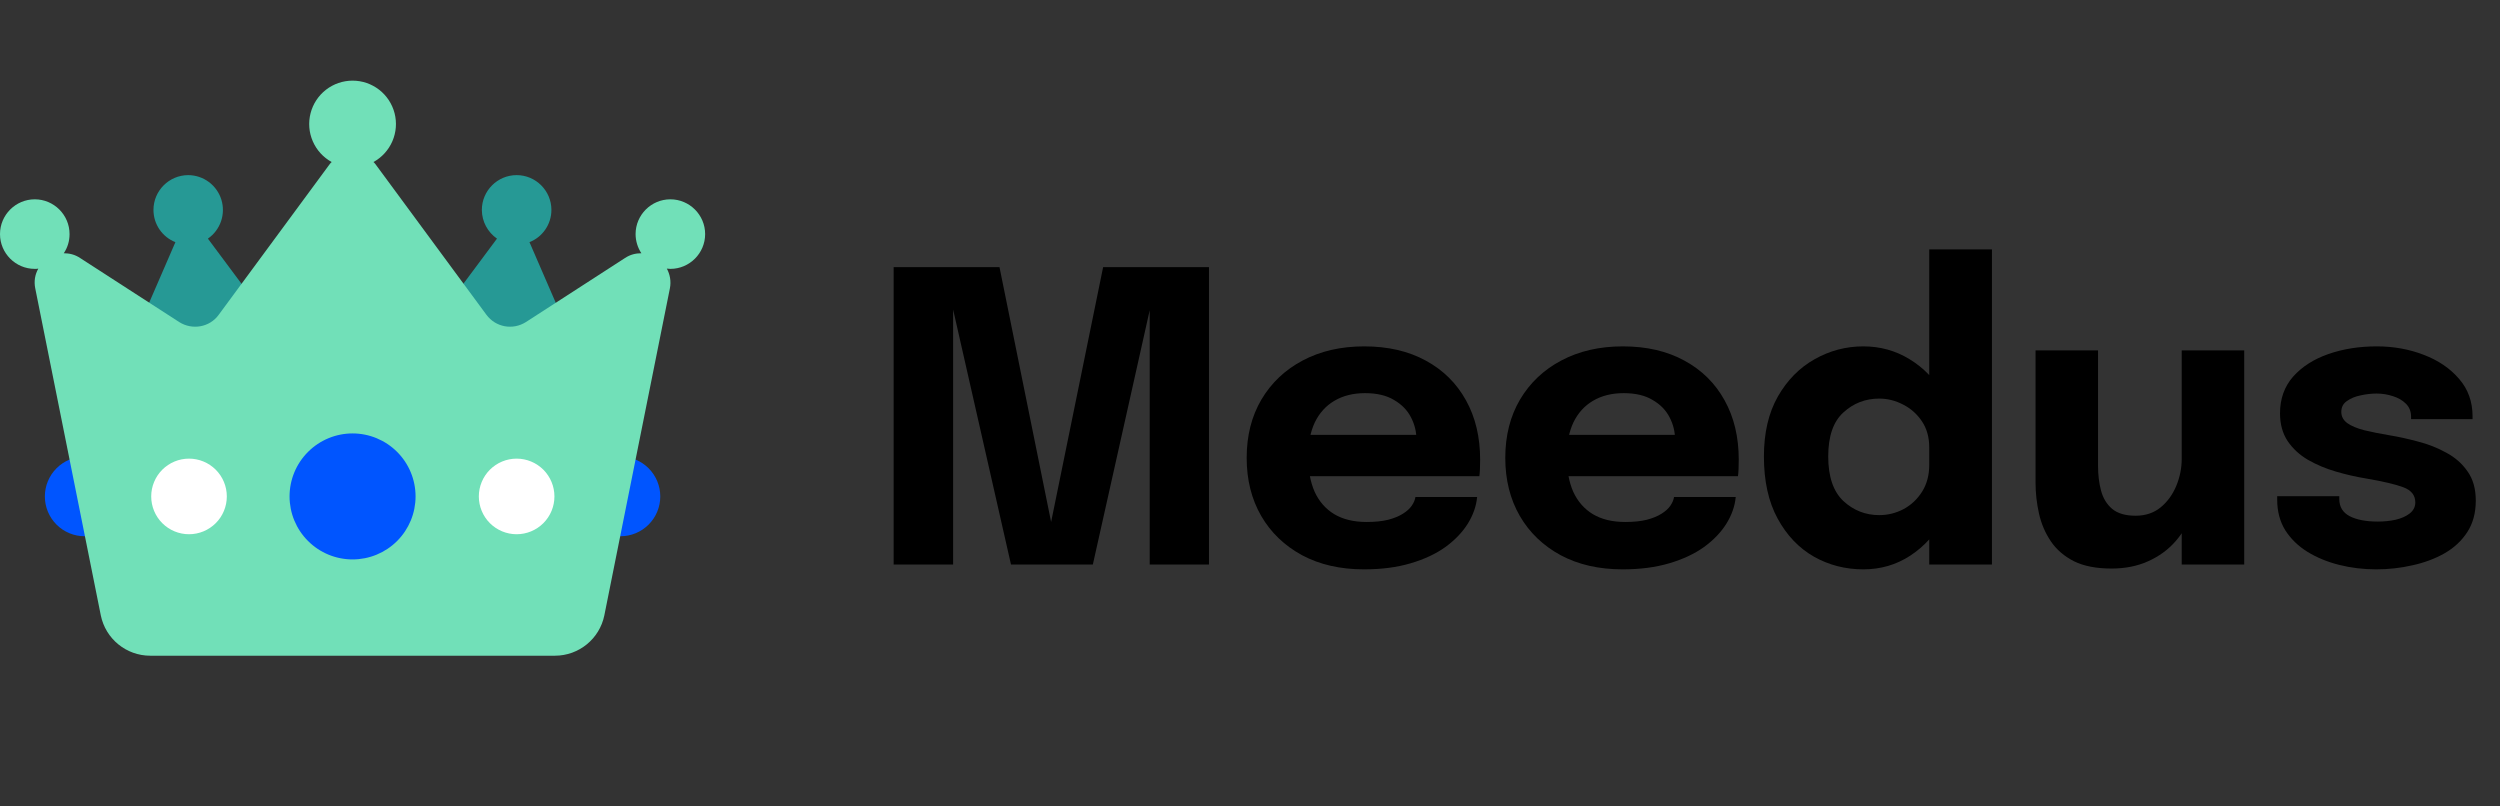 <svg width="124" height="40" viewBox="0 0 124 40" fill="none" xmlns="http://www.w3.org/2000/svg">
    <rect x="0" y="0" width="124" height="40" fill="#333333" stroke="none"/>
    <path fill-rule="evenodd" clip-rule="evenodd" d="M6.175 24.623C6.175 24.883 6.124 25.139 6.024 25.379C5.925 25.619 5.78 25.836 5.596 26.02C5.413 26.203 5.195 26.349 4.955 26.448C4.716 26.547 4.459 26.598 4.2 26.598C3.94 26.598 3.683 26.547 3.444 26.448C3.204 26.349 2.986 26.203 2.803 26.02C2.62 25.836 2.474 25.619 2.375 25.379C2.276 25.139 2.225 24.883 2.225 24.623C2.225 24.099 2.433 23.597 2.803 23.227C3.173 22.856 3.676 22.648 4.2 22.648C4.723 22.648 5.226 22.856 5.596 23.227C5.967 23.597 6.175 24.099 6.175 24.623ZM32.75 24.623C32.75 25.147 32.541 25.649 32.171 26.02C31.801 26.39 31.298 26.598 30.775 26.598C30.251 26.598 29.748 26.39 29.378 26.02C29.008 25.649 28.8 25.147 28.8 24.623C28.8 24.099 29.008 23.597 29.378 23.227C29.748 22.856 30.251 22.648 30.775 22.648C31.298 22.648 31.801 22.856 32.171 23.227C32.541 23.597 32.75 24.099 32.75 24.623Z" fill="#0055FF"/>
    <path fill-rule="evenodd" clip-rule="evenodd" d="M10.312 11.836L14.287 17.173L6.05 18.123L8.7 12.011C8.062 11.761 7.612 11.136 7.612 10.411C7.612 9.461 8.387 8.686 9.337 8.686C9.705 8.688 10.062 8.807 10.358 9.026C10.653 9.245 10.871 9.552 10.98 9.903C11.088 10.255 11.082 10.631 10.962 10.979C10.842 11.326 10.615 11.627 10.312 11.836ZM26.262 12.011L28.912 18.123L20.675 17.173L24.65 11.836C24.2 11.523 23.9 10.998 23.9 10.411C23.9 9.461 24.675 8.686 25.625 8.686C26.575 8.686 27.35 9.461 27.35 10.411C27.35 11.136 26.9 11.761 26.262 12.011Z" fill="#269995"/>
    <path d="M34.975 11.611C34.975 10.661 34.2 9.886 33.25 9.886C32.3 9.886 31.525 10.661 31.525 11.611C31.525 11.961 31.637 12.298 31.812 12.561C31.538 12.561 31.262 12.623 31 12.798L26.087 15.973C25.438 16.386 24.587 16.236 24.125 15.611L18.663 8.198C18.624 8.139 18.577 8.084 18.525 8.036C18.943 7.806 19.273 7.443 19.462 7.005C19.652 6.567 19.69 6.078 19.571 5.616C19.452 5.153 19.183 4.744 18.806 4.451C18.429 4.159 17.965 4 17.488 4C17.01 4 16.546 4.159 16.169 4.451C15.792 4.744 15.523 5.153 15.404 5.616C15.285 6.078 15.323 6.567 15.513 7.005C15.702 7.443 16.032 7.806 16.45 8.036C16.4 8.086 16.35 8.136 16.312 8.198L10.85 15.611C10.4 16.236 9.537 16.386 8.887 15.973L3.975 12.798C3.712 12.623 3.438 12.561 3.163 12.561C3.35 12.286 3.45 11.961 3.45 11.611C3.45 10.661 2.675 9.886 1.725 9.886C0.775 9.886 0 10.661 0 11.611C0 12.561 0.775 13.336 1.725 13.336C1.788 13.336 1.85 13.336 1.9 13.323C1.738 13.611 1.675 13.948 1.75 14.311L5 30.523C5.237 31.686 6.263 32.523 7.45 32.523H27.525C28.712 32.523 29.738 31.686 29.975 30.523L33.225 14.311C33.3 13.948 33.225 13.598 33.075 13.323C33.138 13.323 33.2 13.336 33.25 13.336C34.2 13.336 34.975 12.561 34.975 11.611Z" fill="#71E0B8"/>
    <path d="M17.487 27.748C18.316 27.748 19.111 27.419 19.697 26.833C20.283 26.247 20.612 25.452 20.612 24.623C20.612 23.794 20.283 23 19.697 22.414C19.111 21.828 18.316 21.498 17.487 21.498C16.659 21.498 15.864 21.828 15.278 22.414C14.691 23 14.362 23.794 14.362 24.623C14.362 25.452 14.691 26.247 15.278 26.833C15.864 27.419 16.659 27.748 17.487 27.748Z" fill="#0055FF"/>
    <path fill-rule="evenodd" clip-rule="evenodd" d="M11.25 24.623C11.25 25.121 11.053 25.598 10.701 25.949C10.349 26.301 9.872 26.498 9.375 26.498C8.878 26.498 8.401 26.301 8.049 25.949C7.698 25.598 7.5 25.121 7.5 24.623C7.5 24.126 7.698 23.649 8.049 23.297C8.401 22.946 8.878 22.748 9.375 22.748C9.872 22.748 10.349 22.946 10.701 23.297C11.053 23.649 11.25 24.126 11.25 24.623ZM27.5 24.623C27.5 25.121 27.302 25.598 26.951 25.949C26.599 26.301 26.122 26.498 25.625 26.498C25.128 26.498 24.651 26.301 24.299 25.949C23.948 25.598 23.75 25.121 23.75 24.623C23.75 24.126 23.948 23.649 24.299 23.297C24.651 22.946 25.128 22.748 25.625 22.748C26.122 22.748 26.599 22.946 26.951 23.297C27.302 23.649 27.5 24.126 27.5 24.623Z" fill="white"/>
    <path d="M54.715 13.25H59.965V28H57.025V15.08L57.085 15.12L54.205 28H50.145L47.215 15.09L47.275 15.06V28H44.325V13.25H49.575L52.265 26.53H52.005L54.715 13.25Z" fill="black"/>
    <path d="M63.515 23.62V21.57H70.555L70.255 22.09C70.255 22.037 70.255 21.987 70.255 21.94C70.255 21.887 70.255 21.837 70.255 21.79C70.255 21.41 70.165 21.047 69.985 20.7C69.805 20.347 69.525 20.06 69.145 19.84C68.772 19.613 68.292 19.5 67.705 19.5C67.118 19.5 66.612 19.627 66.185 19.88C65.765 20.127 65.442 20.483 65.215 20.95C64.995 21.417 64.885 21.98 64.885 22.64C64.885 23.32 64.992 23.904 65.205 24.39C65.425 24.87 65.748 25.24 66.175 25.5C66.608 25.76 67.145 25.89 67.785 25.89C68.198 25.89 68.555 25.854 68.855 25.78C69.155 25.7 69.398 25.6 69.585 25.48C69.778 25.36 69.925 25.227 70.025 25.08C70.125 24.933 70.185 24.79 70.205 24.65H73.265C73.225 25.097 73.072 25.537 72.805 25.97C72.538 26.397 72.168 26.784 71.695 27.13C71.222 27.47 70.645 27.74 69.965 27.94C69.292 28.14 68.522 28.24 67.655 28.24C66.482 28.24 65.458 28.007 64.585 27.54C63.712 27.067 63.035 26.417 62.555 25.59C62.075 24.757 61.835 23.797 61.835 22.71C61.835 21.61 62.078 20.647 62.565 19.82C63.058 18.987 63.742 18.34 64.615 17.88C65.495 17.413 66.512 17.18 67.665 17.18C68.845 17.18 69.865 17.417 70.725 17.89C71.585 18.357 72.248 19.014 72.715 19.86C73.182 20.7 73.415 21.68 73.415 22.8C73.415 22.967 73.412 23.127 73.405 23.28C73.398 23.433 73.388 23.547 73.375 23.62H63.515Z" fill="black"/>
    <path d="M76.342 23.62V21.57H83.382L83.082 22.09C83.082 22.037 83.082 21.987 83.082 21.94C83.082 21.887 83.082 21.837 83.082 21.79C83.082 21.41 82.992 21.047 82.812 20.7C82.632 20.347 82.352 20.06 81.972 19.84C81.599 19.613 81.119 19.5 80.532 19.5C79.946 19.5 79.439 19.627 79.012 19.88C78.592 20.127 78.269 20.483 78.042 20.95C77.822 21.417 77.712 21.98 77.712 22.64C77.712 23.32 77.819 23.904 78.032 24.39C78.252 24.87 78.576 25.24 79.002 25.5C79.436 25.76 79.972 25.89 80.612 25.89C81.026 25.89 81.382 25.854 81.682 25.78C81.982 25.7 82.226 25.6 82.412 25.48C82.606 25.36 82.752 25.227 82.852 25.08C82.952 24.933 83.012 24.79 83.032 24.65H86.092C86.052 25.097 85.899 25.537 85.632 25.97C85.366 26.397 84.996 26.784 84.522 27.13C84.049 27.47 83.472 27.74 82.792 27.94C82.119 28.14 81.349 28.24 80.482 28.24C79.309 28.24 78.286 28.007 77.412 27.54C76.539 27.067 75.862 26.417 75.382 25.59C74.902 24.757 74.662 23.797 74.662 22.71C74.662 21.61 74.906 20.647 75.392 19.82C75.886 18.987 76.569 18.34 77.442 17.88C78.322 17.413 79.339 17.18 80.492 17.18C81.672 17.18 82.692 17.417 83.552 17.89C84.412 18.357 85.076 19.014 85.542 19.86C86.009 20.7 86.242 21.68 86.242 22.8C86.242 22.967 86.239 23.127 86.232 23.28C86.226 23.433 86.216 23.547 86.202 23.62H76.342Z" fill="black"/>
    <path d="M92.42 28.24C91.533 28.24 90.716 28.03 89.97 27.61C89.223 27.183 88.623 26.553 88.17 25.72C87.716 24.887 87.49 23.86 87.49 22.64C87.49 21.474 87.72 20.483 88.18 19.67C88.646 18.857 89.253 18.24 90 17.82C90.753 17.393 91.56 17.18 92.42 17.18C93.26 17.18 94.026 17.393 94.72 17.82C95.42 18.247 95.98 18.83 96.4 19.57C96.82 20.303 97.03 21.15 97.03 22.11C97.03 22.143 97.03 22.177 97.03 22.21C97.03 22.237 97.03 22.267 97.03 22.3L95.69 22.32C95.69 22.3 95.69 22.28 95.69 22.26C95.69 22.233 95.69 22.21 95.69 22.19C95.69 21.69 95.57 21.26 95.33 20.9C95.09 20.54 94.78 20.264 94.4 20.07C94.02 19.87 93.623 19.77 93.21 19.77C92.523 19.77 91.93 20 91.43 20.46C90.93 20.913 90.68 21.64 90.68 22.64C90.68 23.64 90.93 24.377 91.43 24.85C91.936 25.317 92.53 25.55 93.21 25.55C93.636 25.55 94.04 25.45 94.42 25.25C94.8 25.044 95.106 24.753 95.34 24.38C95.573 24.007 95.69 23.567 95.69 23.06L97.03 23.13C97.03 24.084 96.823 24.947 96.41 25.72C96.003 26.487 95.45 27.1 94.75 27.56C94.056 28.014 93.28 28.24 92.42 28.24ZM95.69 28V12.37H98.8V28H95.69Z" fill="black"/>
    <path d="M104.733 28.2C103.98 28.2 103.36 28.08 102.873 27.84C102.387 27.593 102.003 27.264 101.723 26.85C101.443 26.437 101.247 25.977 101.133 25.47C101.02 24.963 100.963 24.45 100.963 23.93C100.963 23.69 100.963 23.437 100.963 23.17C100.963 22.904 100.963 22.63 100.963 22.35V17.38H104.063V21.86C104.063 22.087 104.063 22.307 104.063 22.52C104.063 22.733 104.063 22.93 104.063 23.11C104.063 23.557 104.113 23.967 104.213 24.34C104.313 24.713 104.497 25.014 104.763 25.24C105.037 25.467 105.423 25.58 105.923 25.58C106.41 25.58 106.823 25.444 107.163 25.17C107.503 24.89 107.763 24.534 107.943 24.1C108.123 23.667 108.213 23.22 108.213 22.76L109.083 23.47C109.083 24.137 108.98 24.757 108.773 25.33C108.573 25.904 108.287 26.407 107.913 26.84C107.54 27.267 107.083 27.6 106.543 27.84C106.01 28.08 105.407 28.2 104.733 28.2ZM108.213 28V17.38H111.313V28H108.213Z" fill="black"/>
    <path d="M117.859 28.24C117.226 28.24 116.616 28.167 116.029 28.02C115.442 27.873 114.916 27.657 114.449 27.37C113.989 27.084 113.622 26.727 113.349 26.3C113.082 25.867 112.949 25.363 112.949 24.79C112.949 24.764 112.949 24.733 112.949 24.7C112.949 24.66 112.949 24.63 112.949 24.61H116.029C116.029 24.63 116.029 24.654 116.029 24.68C116.029 24.7 116.029 24.724 116.029 24.75C116.029 25.137 116.199 25.42 116.539 25.6C116.886 25.78 117.352 25.87 117.939 25.87C118.246 25.87 118.539 25.84 118.819 25.78C119.106 25.713 119.339 25.61 119.519 25.47C119.706 25.323 119.799 25.14 119.799 24.92C119.799 24.567 119.602 24.317 119.209 24.17C118.822 24.023 118.199 23.877 117.339 23.73C116.852 23.65 116.359 23.537 115.859 23.39C115.359 23.244 114.899 23.05 114.479 22.81C114.059 22.564 113.722 22.253 113.469 21.88C113.216 21.5 113.089 21.04 113.089 20.5C113.089 19.78 113.306 19.174 113.739 18.68C114.179 18.187 114.762 17.814 115.489 17.56C116.216 17.307 117.016 17.18 117.889 17.18C118.722 17.18 119.499 17.32 120.219 17.6C120.939 17.873 121.522 18.27 121.969 18.79C122.416 19.303 122.639 19.924 122.639 20.65C122.639 20.663 122.639 20.683 122.639 20.71C122.639 20.737 122.639 20.764 122.639 20.79H119.589C119.589 20.764 119.589 20.74 119.589 20.72C119.589 20.7 119.589 20.683 119.589 20.67C119.589 20.404 119.502 20.187 119.329 20.02C119.162 19.854 118.949 19.73 118.689 19.65C118.429 19.564 118.159 19.52 117.879 19.52C117.626 19.52 117.362 19.55 117.089 19.61C116.822 19.663 116.596 19.757 116.409 19.89C116.222 20.017 116.129 20.197 116.129 20.43C116.129 20.657 116.229 20.843 116.429 20.99C116.629 21.13 116.909 21.247 117.269 21.34C117.629 21.427 118.046 21.51 118.519 21.59C118.966 21.663 119.436 21.767 119.929 21.9C120.429 22.027 120.896 22.21 121.329 22.45C121.769 22.683 122.122 22.994 122.389 23.38C122.662 23.76 122.799 24.244 122.799 24.83C122.799 25.437 122.659 25.957 122.379 26.39C122.099 26.823 121.719 27.177 121.239 27.45C120.766 27.717 120.236 27.913 119.649 28.04C119.069 28.174 118.472 28.24 117.859 28.24Z" fill="black"/>
</svg>
